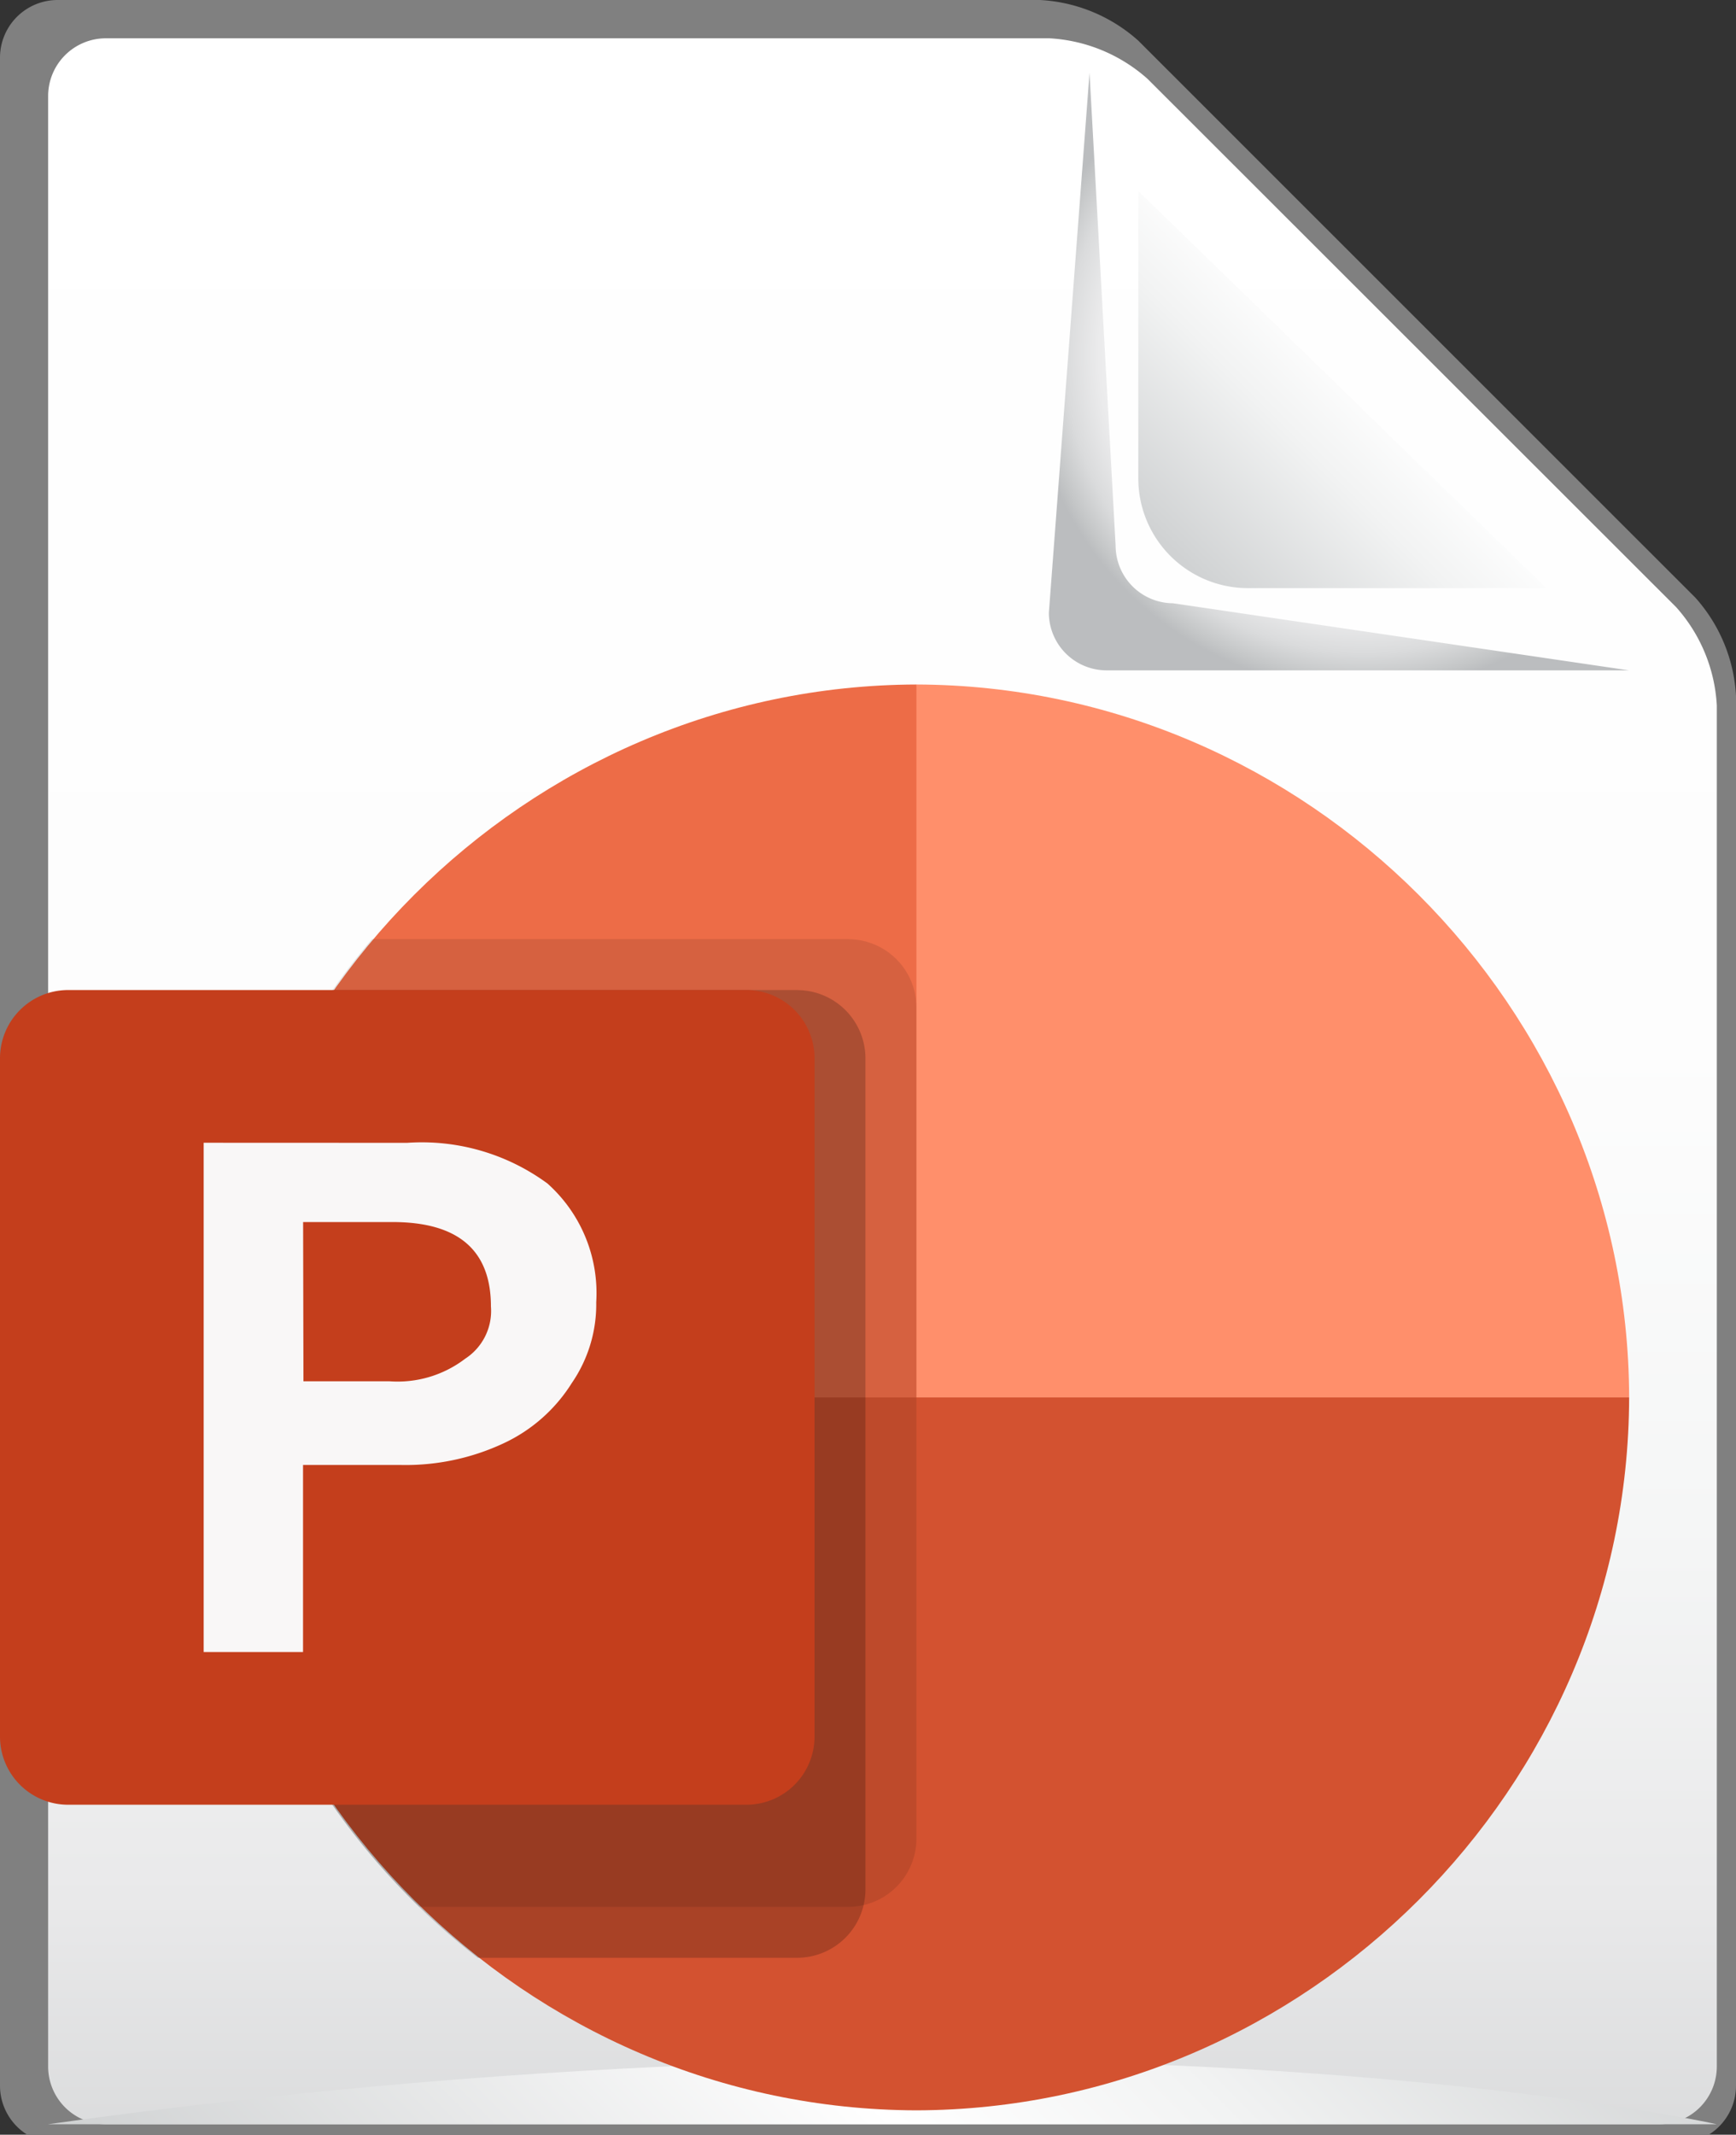 <svg id="svg8" xmlns="http://www.w3.org/2000/svg" xmlns:xlink="http://www.w3.org/1999/xlink" viewBox="0 0 213.51 262.5"><rect x="0" y="0" width="213.51" height="262.5" fill="#333333" stroke="none"/><defs><style>.cls-1{fill:gray;}.cls-2{fill:url(#linear-gradient);}.cls-3{fill:url(#linear-gradient-2);}.cls-4{fill:url(#radial-gradient);}.cls-5{fill:url(#linear-gradient-3);}.cls-6{fill:#ed6c47;}.cls-7{fill:#ff8f6b;}.cls-8{fill:#d35230;}.cls-9{fill-opacity:0.1;}.cls-10{fill-opacity:0.2;}.cls-11{fill:#c43e1c;}.cls-12{fill:#f9f7f7;}</style><linearGradient id="linear-gradient" x1="381.38" y1="-305.79" x2="381.38" y2="-69.67" gradientTransform="translate(-305.77 337.99) scale(1.09)" gradientUnits="userSpaceOnUse"><stop offset="0" stop-color="#fff"/><stop offset="0.48" stop-color="#fdfdfd"/><stop offset="0.71" stop-color="#f5f6f6"/><stop offset="0.89" stop-color="#e9e9ea"/><stop offset="1" stop-color="#dbdcdd"/></linearGradient><linearGradient id="linear-gradient-2" x1="-803.5" y1="253.64" x2="-782.77" y2="232.91" gradientTransform="translate(-707.4 323.09) rotate(180) scale(1.09)" gradientUnits="userSpaceOnUse"><stop offset="0" stop-color="#fff"/><stop offset="0.35" stop-color="#f2f3f3"/><stop offset="1" stop-color="#d0d2d3"/><stop offset="1" stop-color="#d0d2d3"/></linearGradient><radialGradient id="radial-gradient" cx="434.47" cy="-270.12" r="37.88" gradientTransform="translate(-305.77 337.99) scale(1.09)" gradientUnits="userSpaceOnUse"><stop offset="0" stop-color="#fff"/><stop offset="0.49" stop-color="#fdfdfd"/><stop offset="0.66" stop-color="#f6f7f7"/><stop offset="0.79" stop-color="#ebebec"/><stop offset="0.89" stop-color="#dadbdc"/><stop offset="0.97" stop-color="#c4c6c7"/><stop offset="1" stop-color="#bbbdbf"/></radialGradient><linearGradient id="linear-gradient-3" x1="334.14" y1="-23.44" x2="434.68" y2="-123.98" gradientTransform="translate(-305.77 337.99) scale(1.09)" gradientUnits="userSpaceOnUse"><stop offset="0" stop-color="#d0d2d3"/><stop offset="0.47" stop-color="#fff"/><stop offset="0.66" stop-color="#f2f3f3"/><stop offset="1" stop-color="#d0d2d3"/><stop offset="1" stop-color="#d0d2d3"/></linearGradient></defs><title>file</title><path class="cls-1" d="M7.07,0A7.09,7.09,0,0,0,0,7.07V256.49a7.09,7.09,0,0,0,7.07,7.07H206.43a7.09,7.09,0,0,0,7.08-7.07V85.56a19.67,19.67,0,0,0-5-12.07L140,5a19.7,19.7,0,0,0-12.08-5Z"/><path class="cls-2" d="M13,4.71a7.1,7.1,0,0,0-7.08,7.07V254.14A7.1,7.1,0,0,0,13,261.21H204.08a7.1,7.1,0,0,0,7.07-7.07V86.74a19.72,19.72,0,0,0-5-12.08l-65-64.95a19.76,19.76,0,0,0-12.08-5Z"/><path class="cls-3" d="M140,23.49V58.84a13.49,13.49,0,0,0,13.48,13.48H190.2Z"/><path class="cls-4" d="M137.21,67.1,134,8.94h0l-5,66.42A7.1,7.1,0,0,0,136,82.43h64.34l-56.09-8.25A7.1,7.1,0,0,1,137.21,67.1Z"/><path class="cls-5" d="M5.89,261.21H211.15S131.89,243.53,5.89,261.21Z"/><path class="cls-6" d="M112.71,84.17c-48,.14-87.52,39.63-87.66,87.67l111.06,23.4Z"/><path class="cls-7" d="M112.71,84.17c48,.14,87.52,39.63,87.66,87.67l-43.83,29.79-43.83-29.79Z"/><path class="cls-8" d="M112.71,259.5c48-.14,87.52-39.63,87.66-87.66H25.05C25.19,219.87,64.67,259.36,112.71,259.5Z"/><path class="cls-9" d="M104.36,115.48H45.74c-29.53,34.81-27,87.22,5.83,119h52.79a8.4,8.4,0,0,0,8.35-8.34V123.83a8.4,8.4,0,0,0-8.35-8.34Z"/><path class="cls-10" d="M98.1,121.74H40.94c-26.65,37.82-18.75,90.62,17.82,119H98.1a8.41,8.41,0,0,0,8.34-8.35V130.1a8.4,8.4,0,0,0-8.34-8.35Zm0,0H40.94a87.19,87.19,0,0,0,4.8,106.45H98.09a8.41,8.41,0,0,0,8.35-8.34V130.1a8.42,8.42,0,0,0-8.35-8.35Zm-6.27,0H40.94a87.19,87.19,0,0,0,4.8,106.45H91.83a8.4,8.4,0,0,0,8.34-8.34V130.1a8.4,8.4,0,0,0-8.34-8.35Z"/><path class="cls-11" d="M8.35,121.74H91.83a8.39,8.39,0,0,1,8.35,8.35v83.49a8.38,8.38,0,0,1-8.35,8.34H8.35A8.38,8.38,0,0,1,0,213.58V130.09A8.39,8.39,0,0,1,8.35,121.74Z"/><path class="cls-12" d="M50.07,140.53a26.1,26.1,0,0,1,17.26,5,18.06,18.06,0,0,1,6,14.6,17.06,17.06,0,0,1-3,9.93,19.73,19.73,0,0,1-8.42,7.43,28.41,28.41,0,0,1-12.64,2.65h-12v23H25.05V140.52ZM37.32,169.85H47.88a13.7,13.7,0,0,0,9.34-2.78,7,7,0,0,0,3.16-6.42q0-10.38-12.1-10.38h-11Z"/></svg>